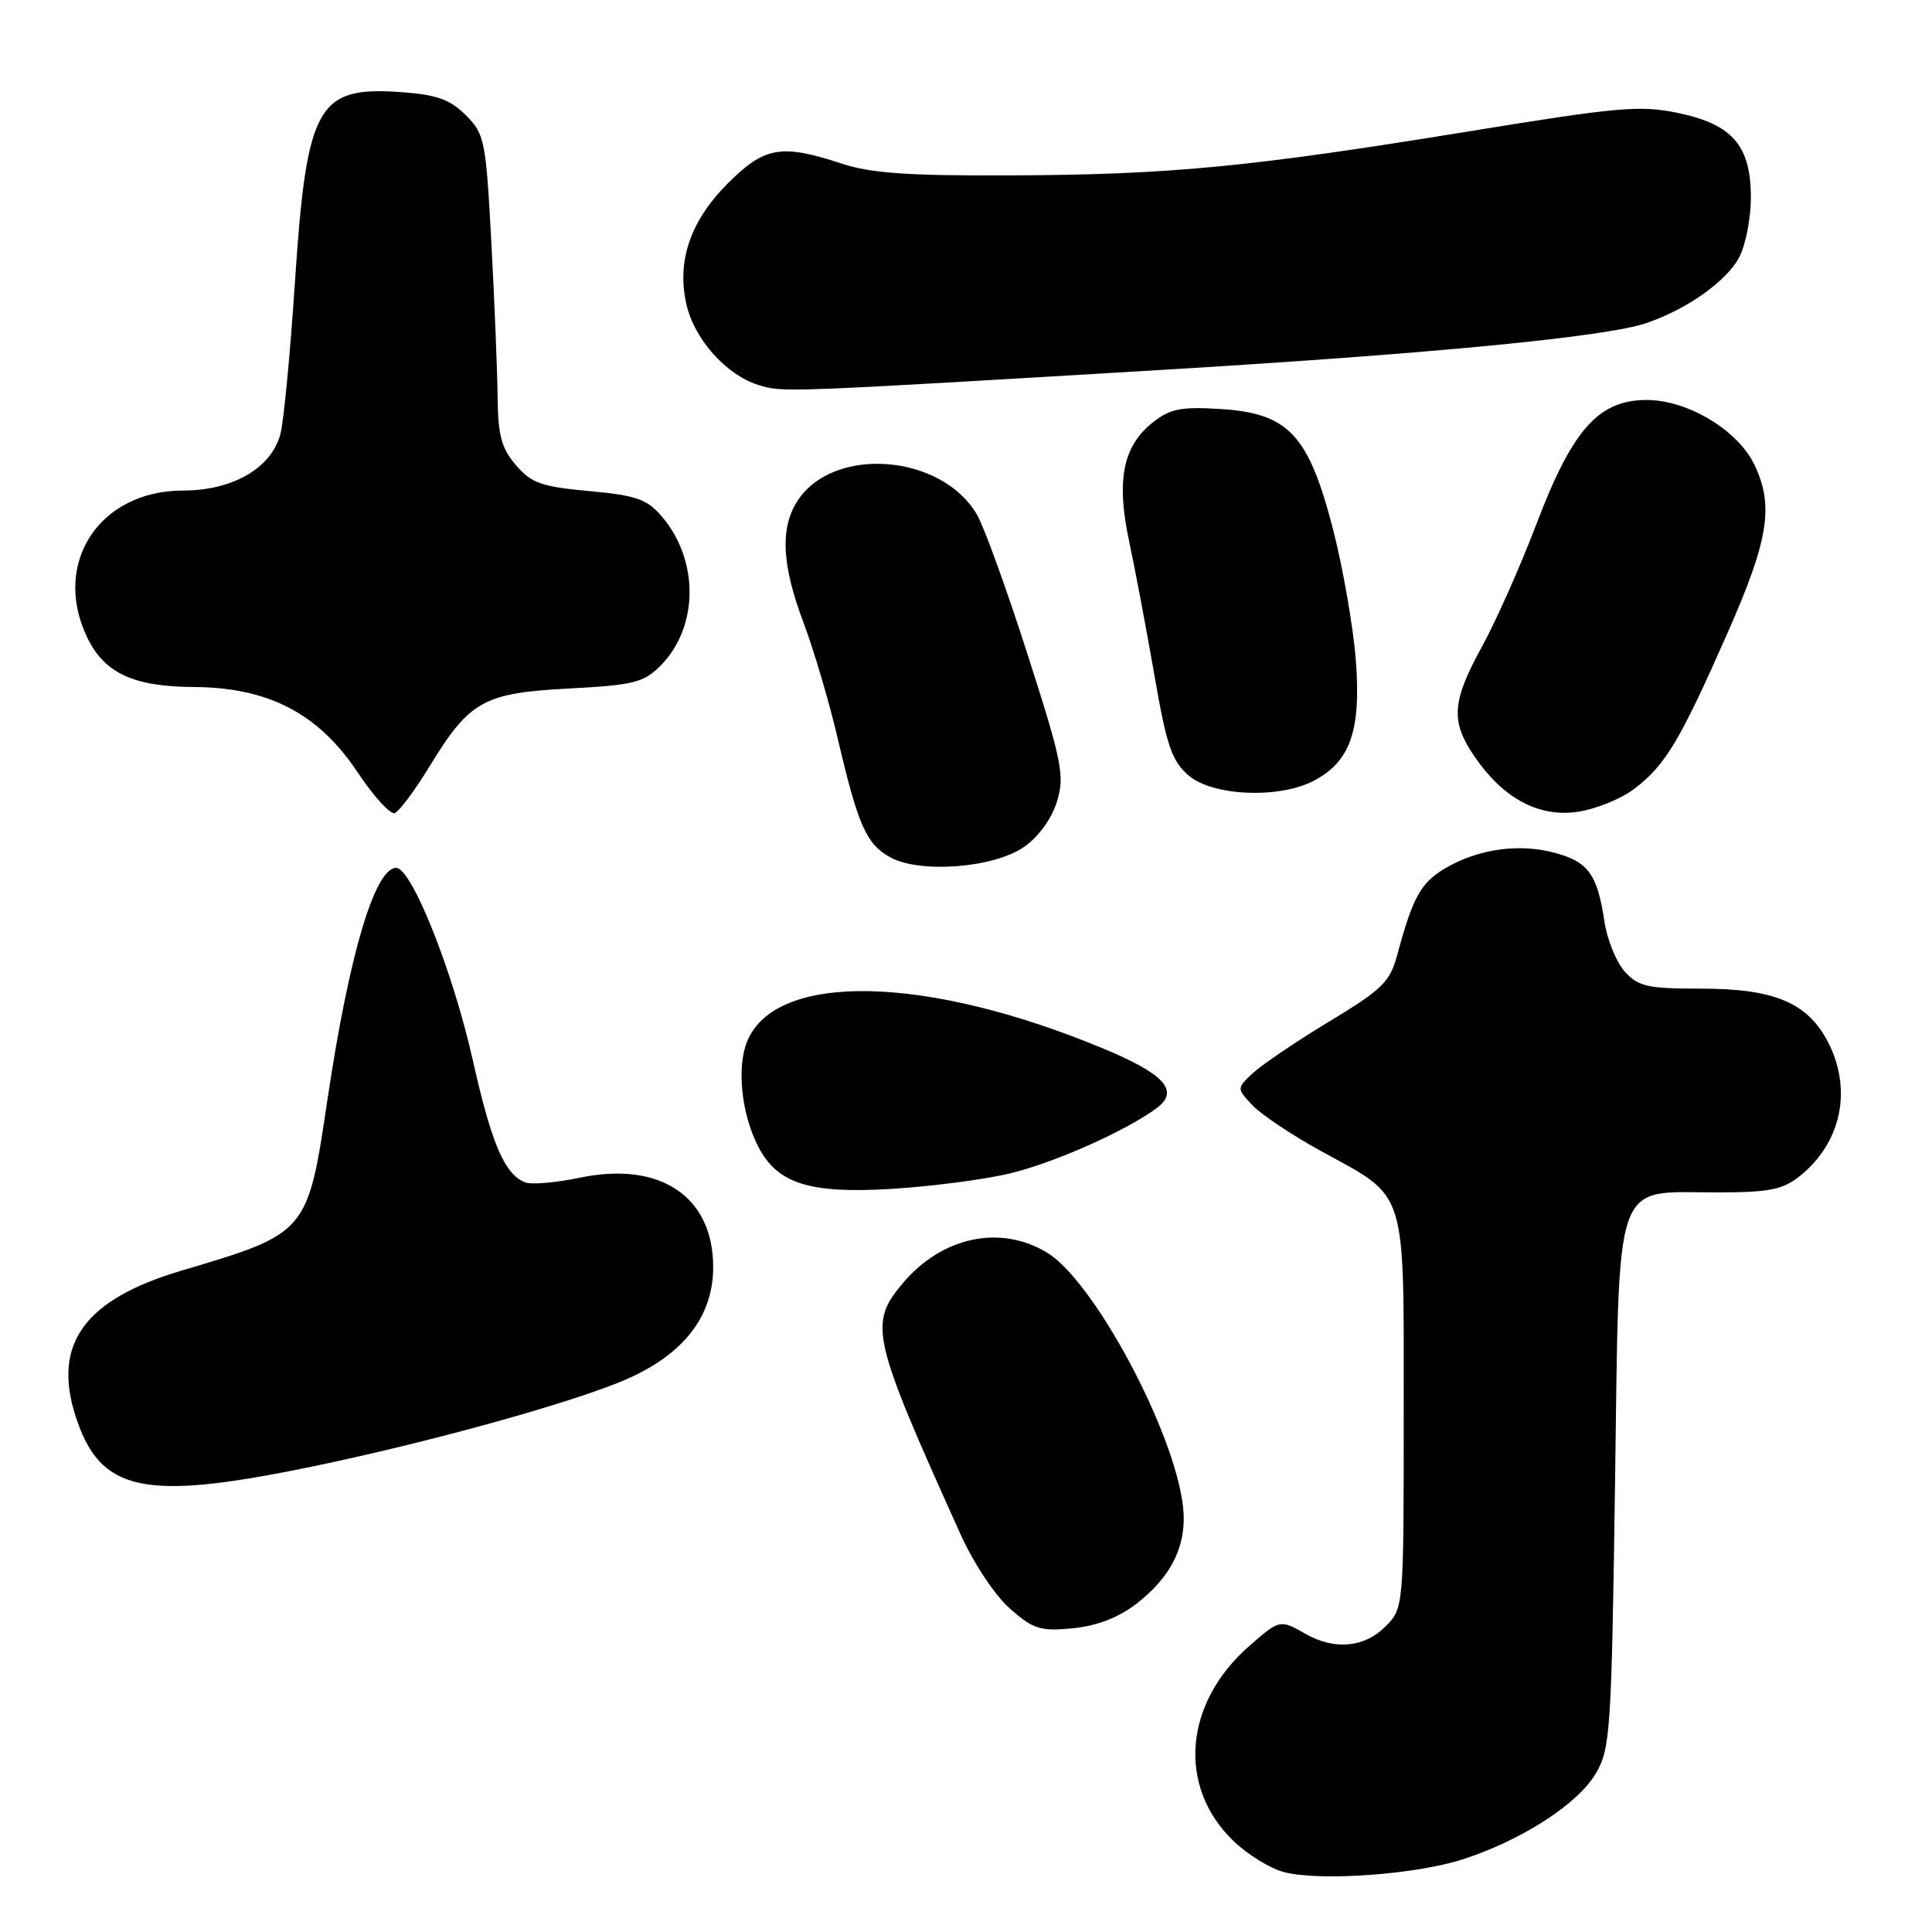<?xml version="1.0" encoding="UTF-8" standalone="no"?>
<!DOCTYPE svg PUBLIC "-//W3C//DTD SVG 1.1//EN" "http://www.w3.org/Graphics/SVG/1.1/DTD/svg11.dtd" >
<svg xmlns="http://www.w3.org/2000/svg" xmlns:xlink="http://www.w3.org/1999/xlink" version="1.1" viewBox="0 0 256 256">
 <g >
 <path fill="currentColor"
d=" M 193.86 246.36 C 201.63 243.85 209.10 239.02 211.45 235.00 C 213.38 231.71 213.53 229.45 214.00 196.66 C 214.59 155.28 213.64 158.00 227.48 158.00 C 234.33 158.00 236.18 157.65 238.39 155.91 C 244.00 151.49 245.51 144.34 242.17 137.98 C 239.46 132.84 235.05 131.00 225.42 131.00 C 218.32 131.00 217.10 130.73 215.30 128.75 C 214.18 127.51 212.96 124.53 212.60 122.12 C 211.65 115.83 210.47 114.20 205.97 112.99 C 201.22 111.71 195.69 112.52 191.37 115.13 C 188.24 117.02 187.18 118.95 185.14 126.54 C 184.17 130.12 183.17 131.10 176.14 135.35 C 171.79 137.98 167.25 141.05 166.04 142.17 C 163.85 144.21 163.85 144.21 165.96 146.46 C 167.12 147.69 171.25 150.44 175.14 152.58 C 186.56 158.83 186.00 157.07 186.00 187.18 C 186.00 213.09 186.00 213.09 183.55 215.55 C 180.77 218.32 176.81 218.68 173.00 216.50 C 169.61 214.56 169.56 214.57 165.48 218.15 C 156.89 225.70 155.99 236.72 163.39 243.89 C 165.27 245.72 168.32 247.60 170.16 248.07 C 174.95 249.30 187.60 248.39 193.86 246.36 Z  M 150.46 212.60 C 155.27 208.93 157.34 204.66 156.75 199.58 C 155.61 189.65 144.97 169.78 138.77 166.00 C 132.57 162.22 124.82 163.86 119.62 170.04 C 115.08 175.43 115.48 177.16 127.27 203.29 C 129.02 207.16 131.84 211.41 133.83 213.16 C 136.93 215.88 137.86 216.17 142.12 215.76 C 145.27 215.46 148.13 214.37 150.46 212.60 Z  M 40.37 194.53 C 56.26 191.30 76.11 185.81 83.12 182.71 C 90.65 179.38 94.50 174.37 94.50 167.90 C 94.50 158.52 87.47 153.82 76.80 156.06 C 73.66 156.71 70.43 156.99 69.61 156.68 C 66.87 155.63 65.14 151.60 62.63 140.40 C 59.97 128.59 54.55 115.00 52.49 115.00 C 49.67 115.00 46.26 126.50 43.42 145.50 C 40.75 163.45 40.80 163.39 23.97 168.39 C 11.20 172.19 6.94 178.07 10.01 187.64 C 13.22 197.62 18.89 198.90 40.37 194.53 Z  M 133.76 155.50 C 139.66 154.10 149.30 149.81 153.30 146.80 C 156.31 144.55 154.30 142.31 146.24 138.96 C 122.73 129.17 102.83 128.75 99.01 137.96 C 97.59 141.40 98.24 147.63 100.48 151.95 C 103.00 156.83 107.22 158.18 118.00 157.54 C 123.22 157.23 130.32 156.32 133.76 155.50 Z  M 135.77 112.17 C 137.68 110.81 139.40 108.40 140.07 106.15 C 141.09 102.75 140.73 100.94 136.16 86.72 C 133.40 78.09 130.37 69.74 129.43 68.15 C 124.70 60.14 110.47 59.05 105.70 66.33 C 103.34 69.94 103.57 74.82 106.48 82.53 C 107.84 86.15 109.87 93.02 110.99 97.80 C 113.68 109.31 114.77 111.80 117.89 113.56 C 121.84 115.79 131.76 115.02 135.77 112.17 Z  M 56.93 101.53 C 62.22 92.86 64.07 91.82 75.42 91.23 C 83.93 90.78 85.28 90.45 87.49 88.24 C 92.60 83.13 92.67 74.22 87.66 68.39 C 85.72 66.14 84.29 65.64 78.06 65.07 C 71.75 64.49 70.41 64.02 68.37 61.64 C 66.45 59.41 65.99 57.71 65.94 52.69 C 65.90 49.29 65.53 40.06 65.11 32.19 C 64.38 18.57 64.22 17.76 61.72 15.26 C 59.62 13.17 57.89 12.55 53.18 12.21 C 42.03 11.40 40.63 13.91 39.07 37.54 C 38.45 46.91 37.59 55.91 37.15 57.54 C 35.95 62.03 30.83 65.00 24.26 65.00 C 13.17 65.00 6.87 74.60 11.52 84.39 C 13.79 89.18 17.66 90.99 25.65 91.03 C 35.54 91.08 42.19 94.53 47.36 102.30 C 49.48 105.49 51.70 107.93 52.29 107.74 C 52.88 107.54 54.97 104.75 56.93 101.53 Z  M 216.56 104.52 C 220.69 101.37 222.59 98.19 228.89 83.91 C 234.35 71.54 235.07 67.06 232.49 61.62 C 230.31 57.02 223.64 53.00 218.20 53.00 C 211.81 53.00 208.35 56.90 203.56 69.50 C 201.47 75.00 198.24 82.27 196.38 85.66 C 192.40 92.91 192.20 95.52 195.27 100.08 C 199.07 105.71 203.74 108.28 208.91 107.59 C 211.33 107.26 214.78 105.88 216.56 104.52 Z  M 174.03 103.48 C 178.91 100.96 180.36 96.84 179.66 87.54 C 179.32 83.12 177.96 75.28 176.63 70.12 C 173.40 57.62 170.74 54.77 161.78 54.20 C 156.50 53.87 155.07 54.15 152.78 55.95 C 148.79 59.10 147.88 63.63 149.62 71.74 C 150.41 75.46 151.92 83.45 152.97 89.50 C 154.59 98.84 155.27 100.83 157.49 102.75 C 160.66 105.48 169.43 105.87 174.03 103.48 Z  M 154.00 49.01 C 189.86 46.86 212.83 44.64 218.18 42.80 C 223.60 40.95 228.84 37.21 230.47 34.06 C 231.31 32.43 232.00 28.89 232.00 26.18 C 232.00 19.30 229.56 16.47 222.35 14.97 C 217.31 13.92 214.44 14.18 194.62 17.41 C 165.57 22.14 155.04 23.15 134.00 23.24 C 120.29 23.30 115.42 22.96 111.50 21.67 C 103.54 19.05 101.31 19.43 96.47 24.27 C 91.47 29.26 89.64 34.60 90.96 40.36 C 92.00 44.95 96.24 49.68 100.46 51.00 C 103.72 52.02 103.52 52.02 154.00 49.01 Z "/>
</g>
</svg>